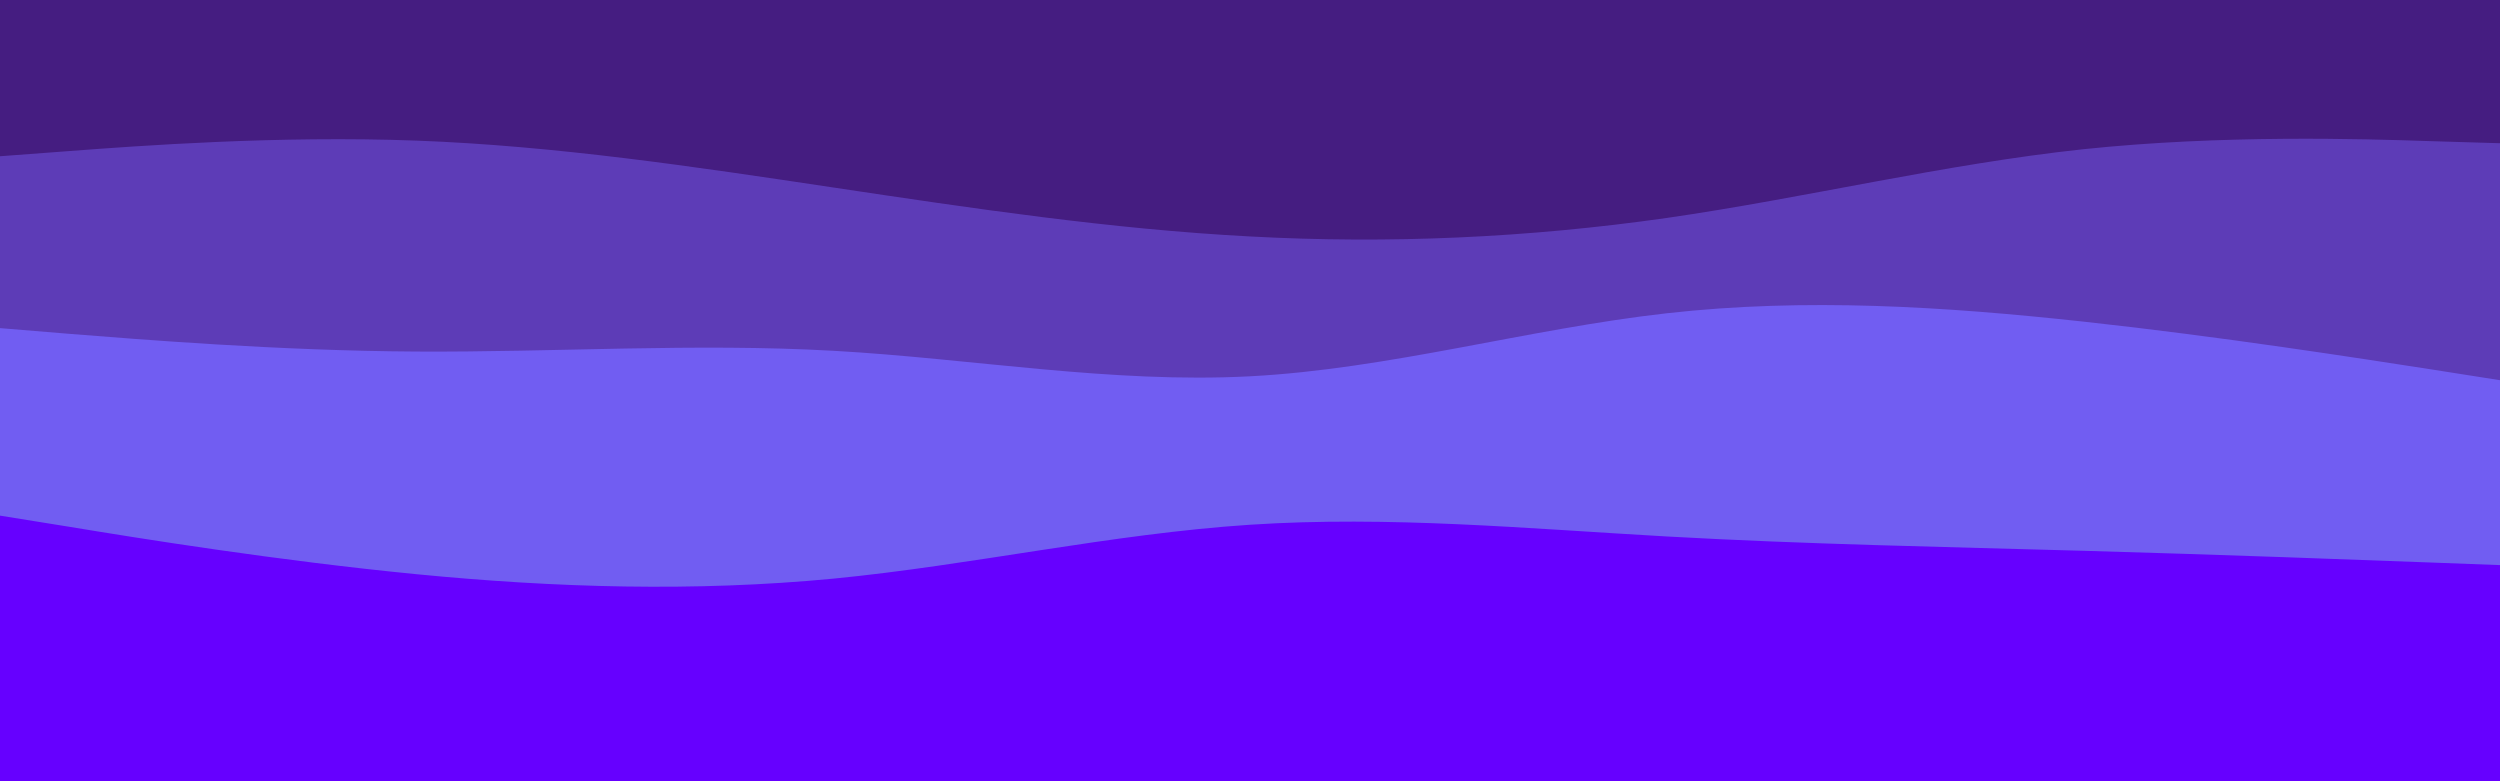 <svg id="visual" viewBox="0 0 960 300" width="960" height="300" xmlns="http://www.w3.org/2000/svg" xmlns:xlink="http://www.w3.org/1999/xlink" version="1.1"><rect x="0" y="0" width="960" height="300" fill="#6600FF"></rect><path d="M0 198L26.7 202.3C53.3 206.7 106.7 215.3 160 220.5C213.3 225.7 266.7 227.3 320 222.2C373.3 217 426.7 205 480 201.5C533.3 198 586.7 203 640 206C693.3 209 746.7 210 800 211.5C853.3 213 906.7 215 933.3 216L960 217L960 0L933.3 0C906.7 0 853.3 0 800 0C746.7 0 693.3 0 640 0C586.7 0 533.3 0 480 0C426.7 0 373.3 0 320 0C266.7 0 213.3 0 160 0C106.7 0 53.3 0 26.7 0L0 0Z" fill="#715df2"></path><path d="M0 126L26.7 128.2C53.3 130.3 106.7 134.7 160 135C213.3 135.3 266.7 131.7 320 134.7C373.3 137.7 426.7 147.3 480 144.5C533.3 141.7 586.7 126.3 640 120.3C693.3 114.3 746.7 117.7 800 123.5C853.3 129.3 906.7 137.7 933.3 141.8L960 146L960 0L933.3 0C906.7 0 853.3 0 800 0C746.7 0 693.3 0 640 0C586.7 0 533.3 0 480 0C426.7 0 373.3 0 320 0C266.7 0 213.3 0 160 0C106.7 0 53.3 0 26.7 0L0 0Z" fill="#5d3cb7"></path><path d="M0 60L26.7 58C53.3 56 106.7 52 160 54C213.3 56 266.7 64 320 72C373.3 80 426.7 88 480 90.8C533.3 93.7 586.7 91.3 640 83.7C693.3 76 746.7 63 800 57.3C853.3 51.7 906.7 53.3 933.3 54.2L960 55L960 0L933.3 0C906.7 0 853.3 0 800 0C746.7 0 693.3 0 640 0C586.7 0 533.3 0 480 0C426.7 0 373.3 0 320 0C266.7 0 213.3 0 160 0C106.7 0 53.3 0 26.7 0L0 0Z" fill="#451d81"></path></svg>